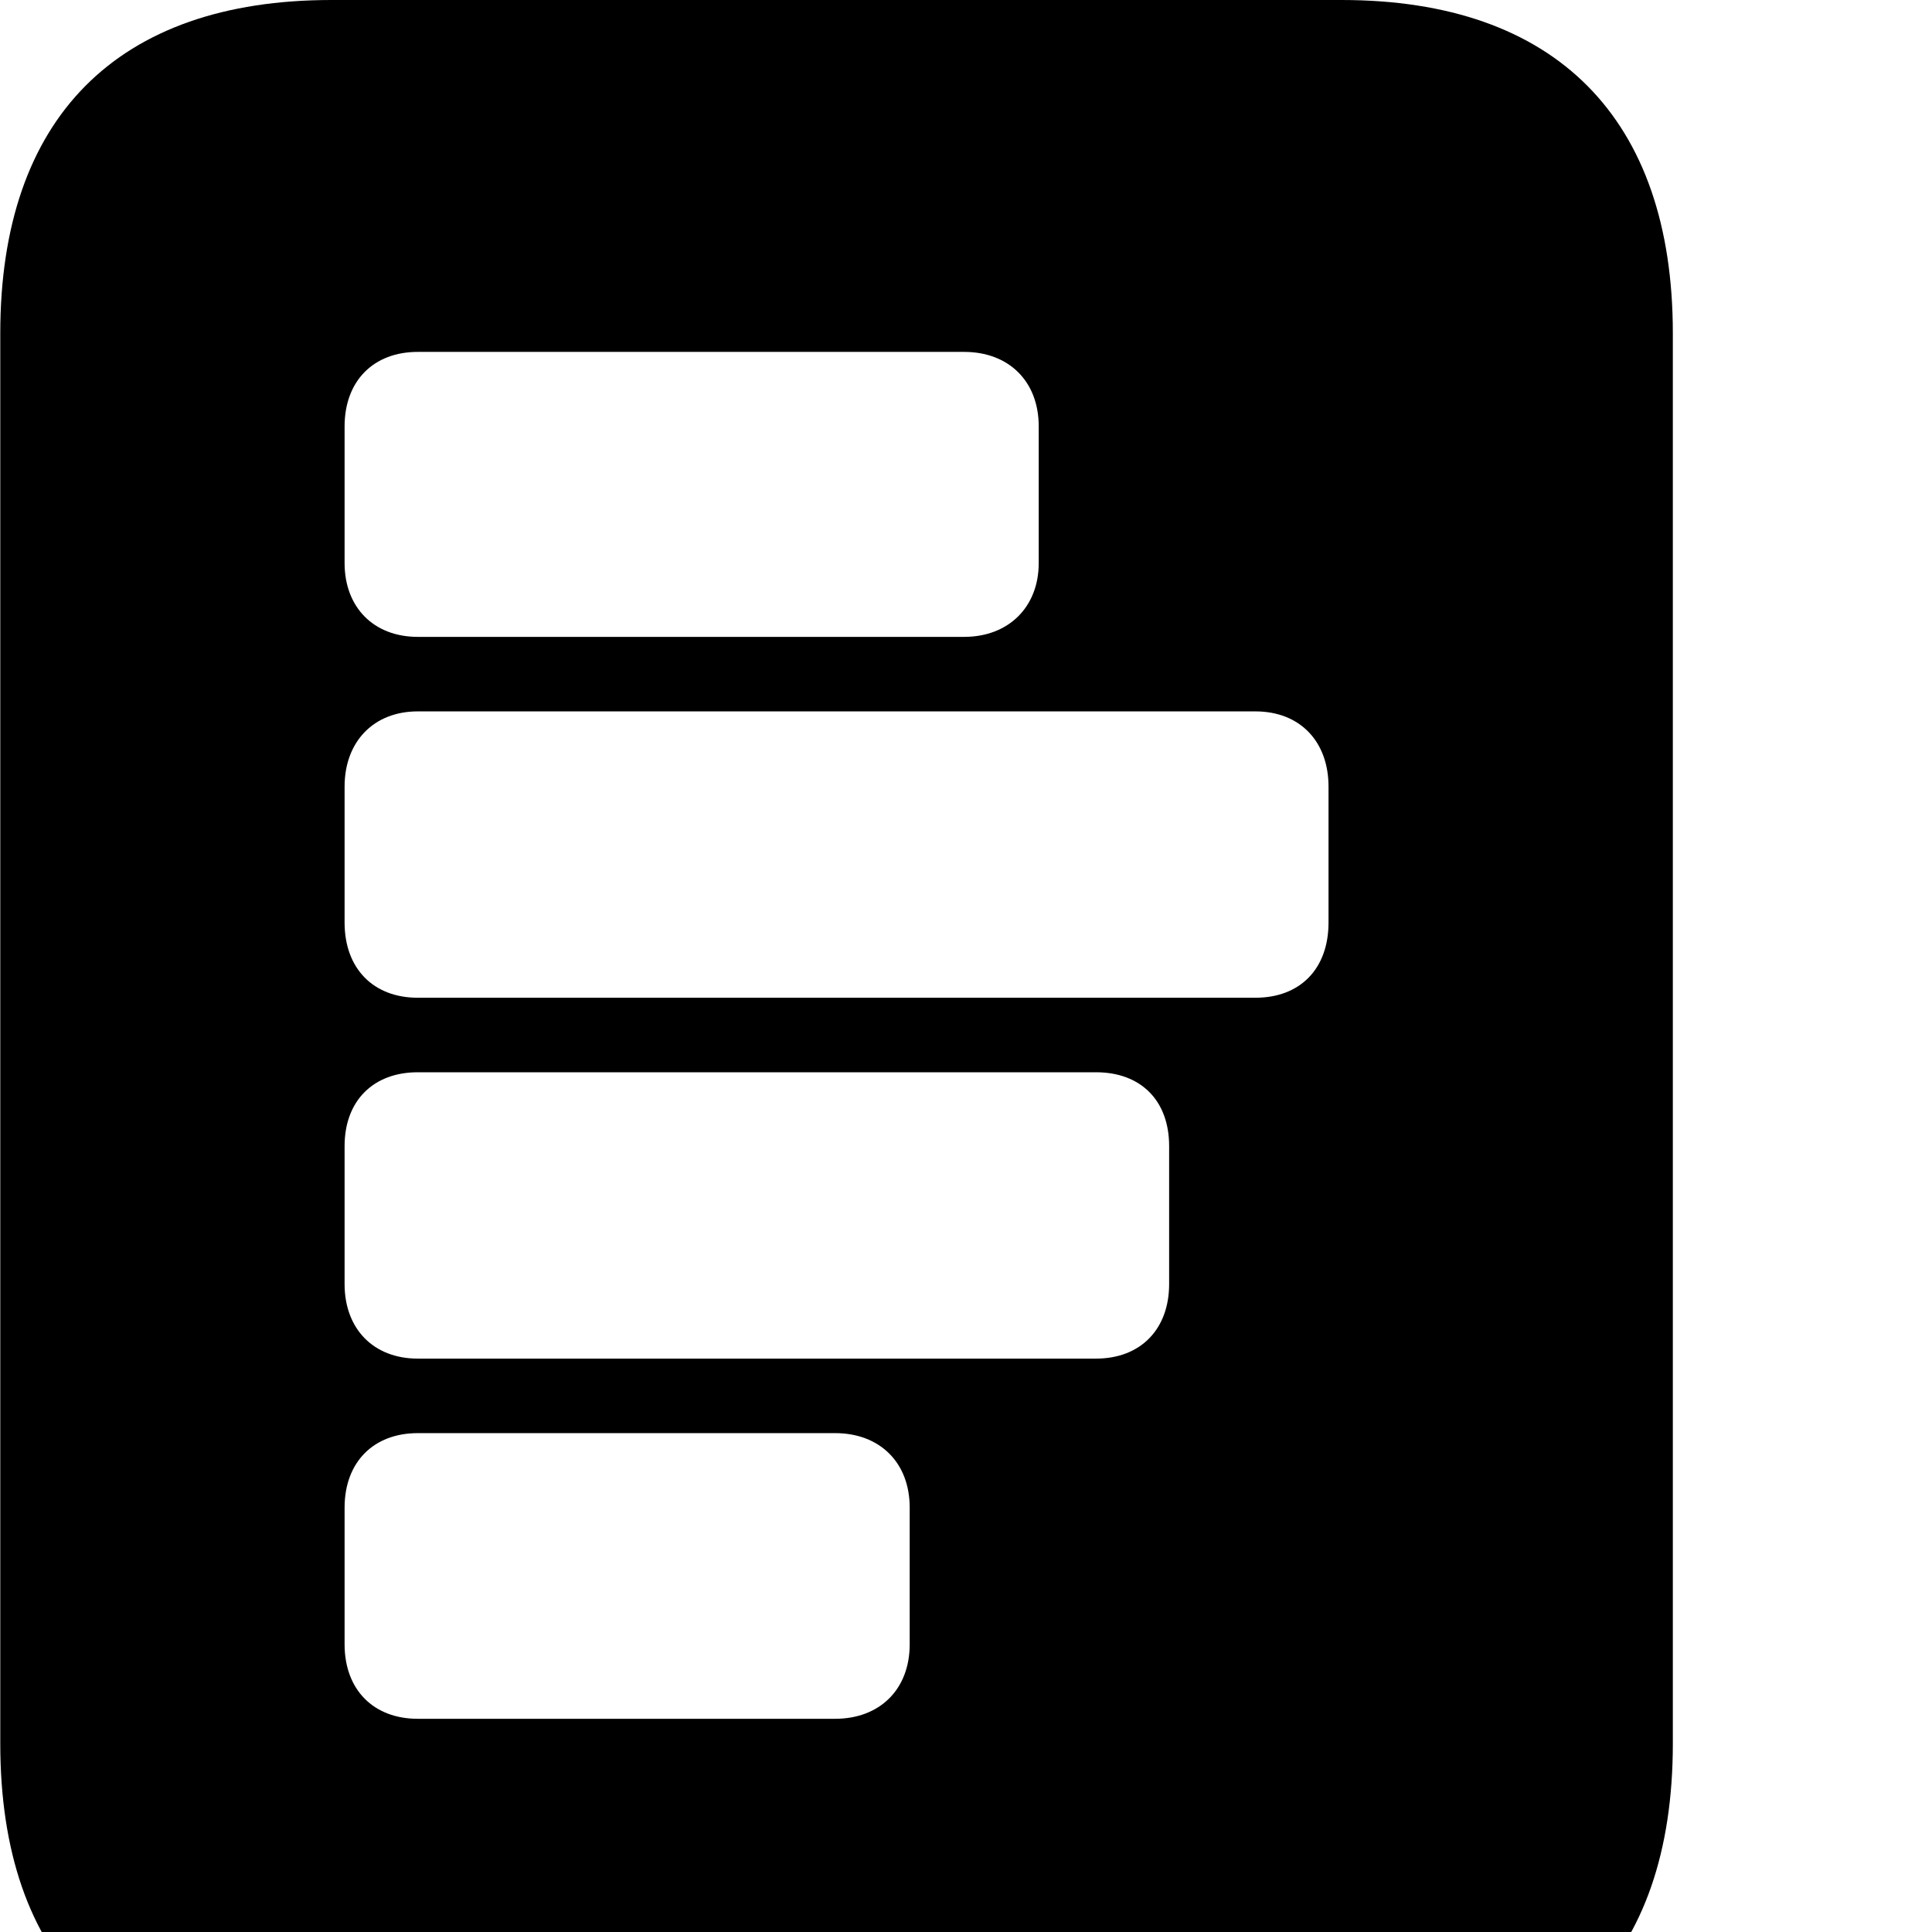 <svg xmlns="http://www.w3.org/2000/svg" viewBox="0 0 28 28" width="28" height="28">
  <path d="M0.004 25.27C0.004 28.4 1.694 30.09 4.804 30.09H19.444C22.544 30.09 24.244 28.4 24.244 25.27V4.83C24.244 1.71 22.544 0 19.444 0H4.804C1.694 0 0.004 1.71 0.004 4.83ZM6.054 5.1H13.974C14.614 5.1 15.054 5.52 15.054 6.18V8.16C15.054 8.8 14.614 9.23 13.974 9.23H6.054C5.414 9.23 4.994 8.8 4.994 8.16V6.18C4.994 5.52 5.414 5.1 6.054 5.1ZM6.054 10.31H18.194C18.844 10.31 19.254 10.75 19.254 11.4V13.37C19.254 14.04 18.844 14.46 18.194 14.46H6.054C5.414 14.46 4.994 14.04 4.994 13.37V11.4C4.994 10.75 5.414 10.31 6.054 10.31ZM6.054 15.54H15.884C16.534 15.54 16.944 15.95 16.944 16.61V18.61C16.944 19.26 16.534 19.69 15.884 19.69H6.054C5.414 19.69 4.994 19.26 4.994 18.61V16.61C4.994 15.95 5.414 15.54 6.054 15.54ZM6.054 20.77H12.104C12.744 20.77 13.184 21.19 13.184 21.85V23.83C13.184 24.49 12.744 24.91 12.104 24.91H6.054C5.414 24.91 4.994 24.49 4.994 23.83V21.85C4.994 21.19 5.414 20.77 6.054 20.77Z" />
</svg>